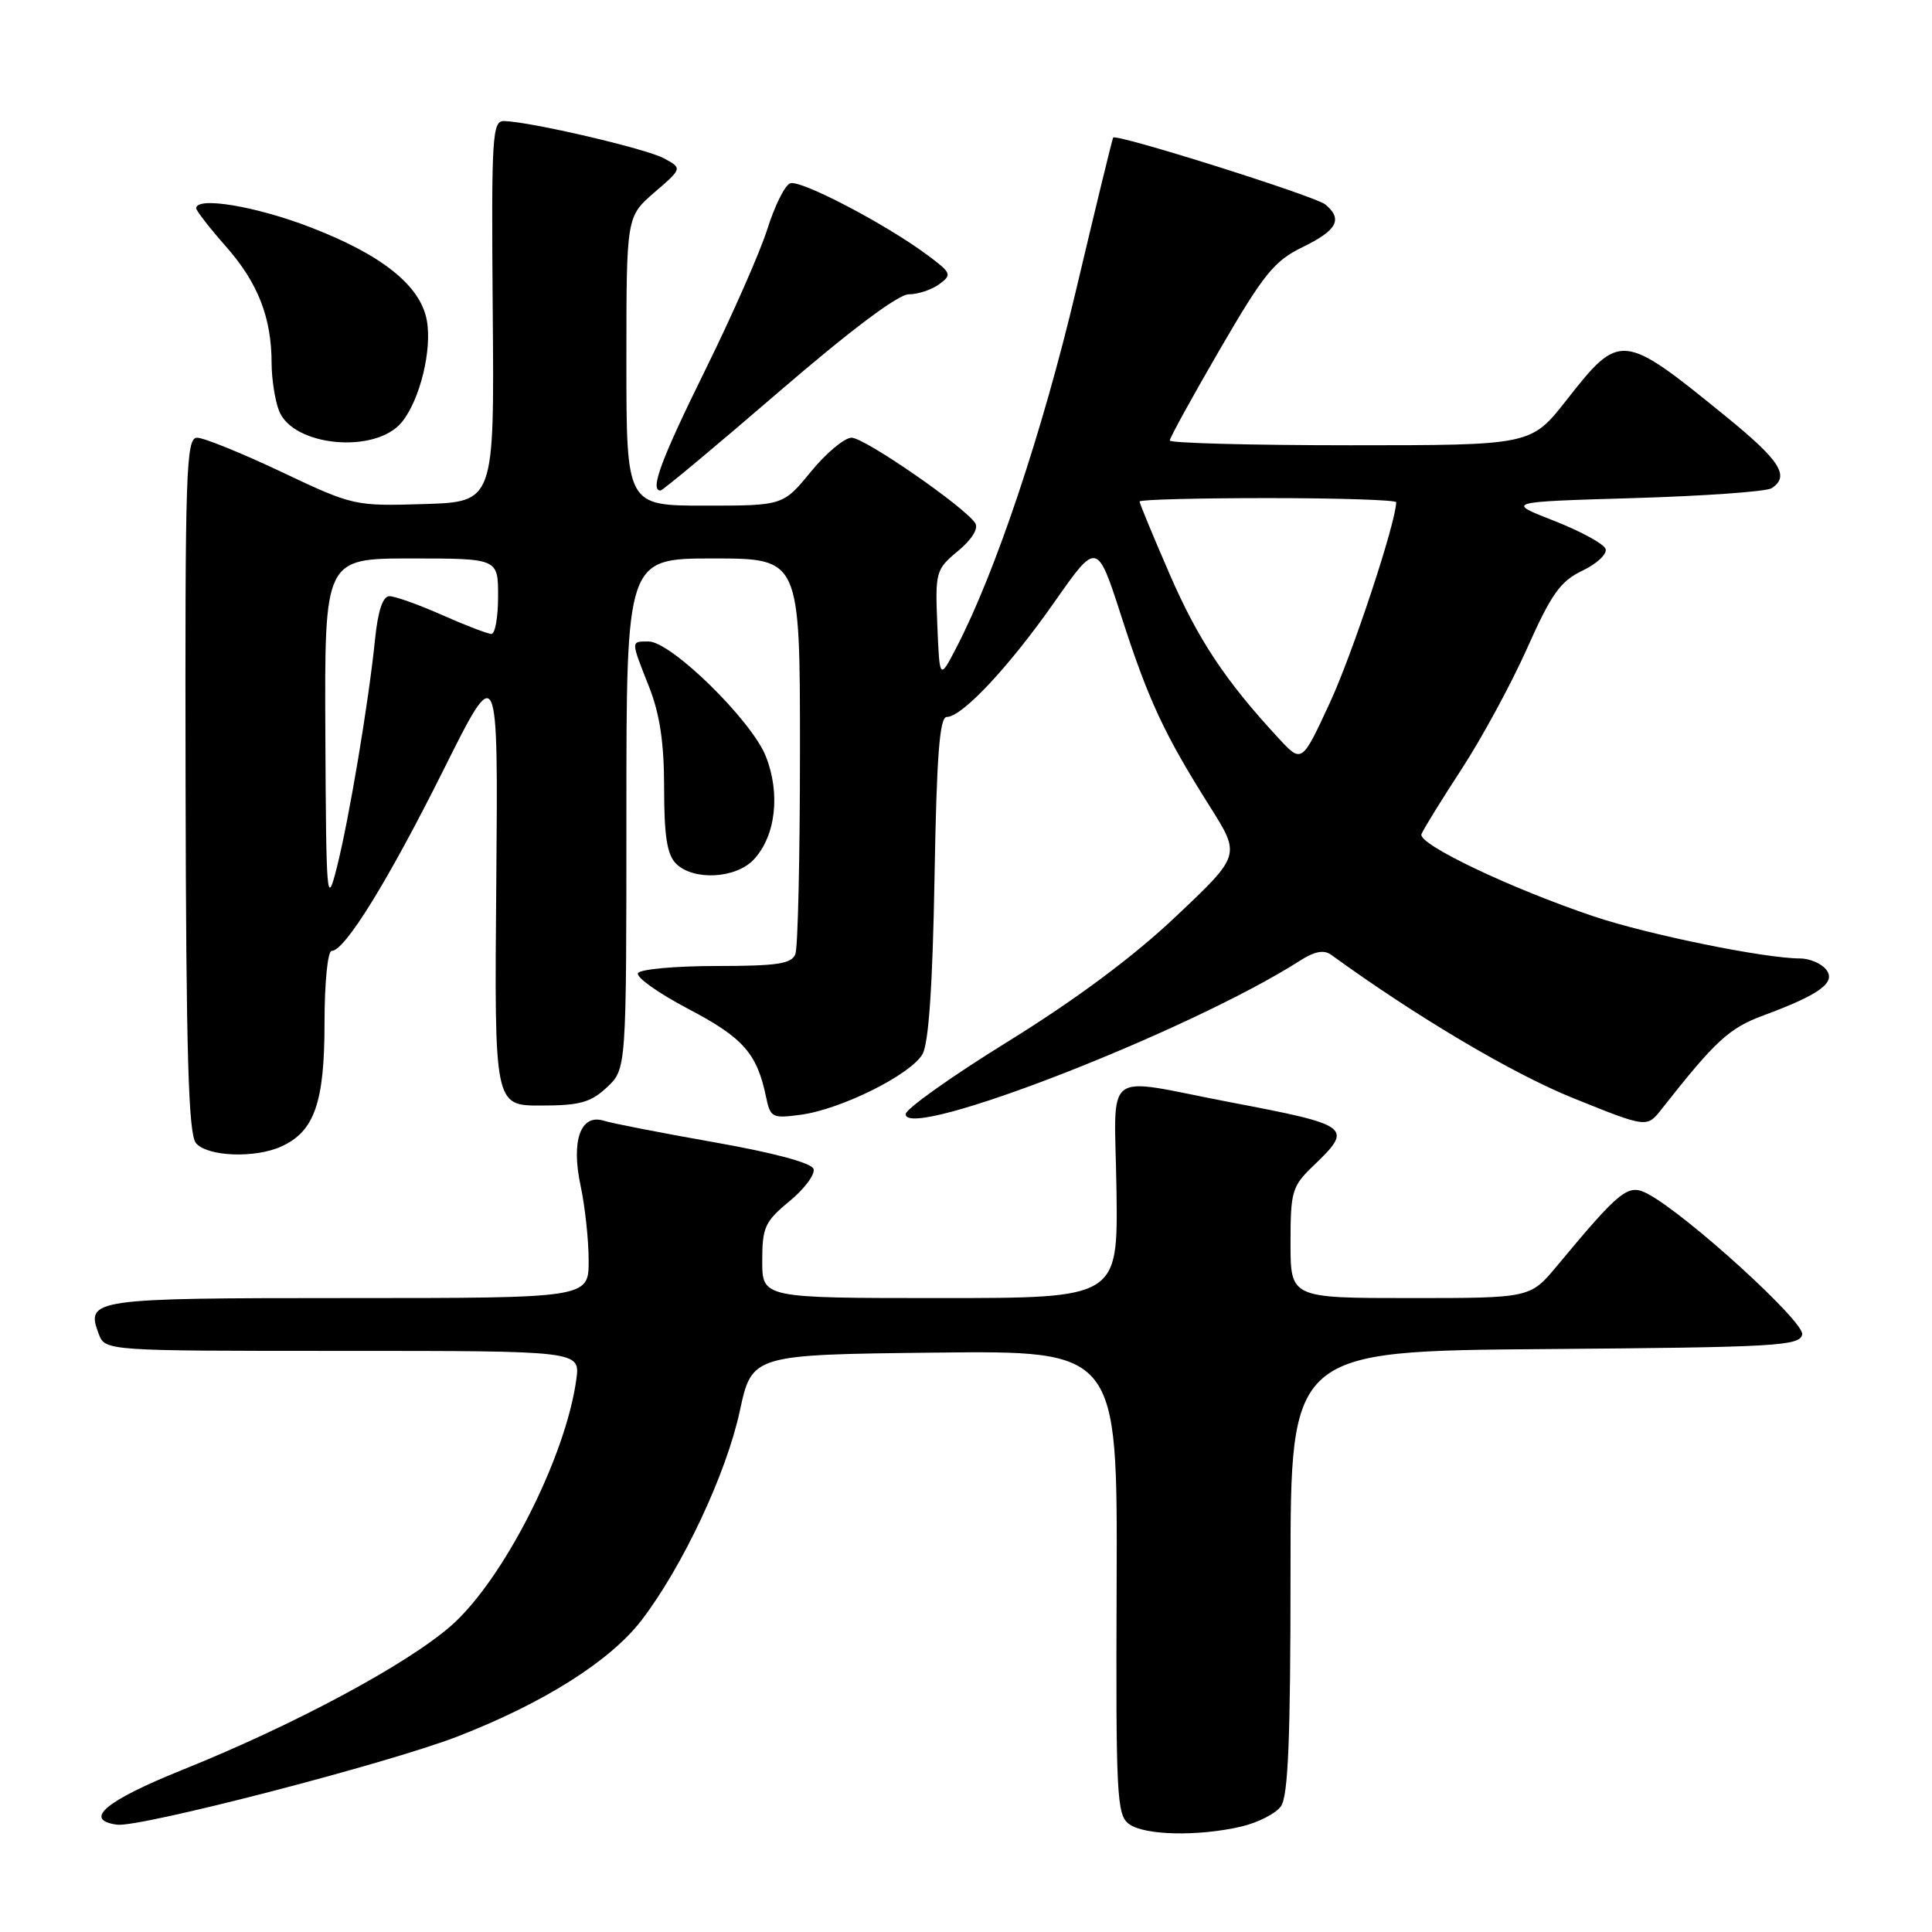 <?xml version="1.0" encoding="UTF-8" standalone="no"?>
<!DOCTYPE svg PUBLIC "-//W3C//DTD SVG 1.1//EN" "http://www.w3.org/Graphics/SVG/1.1/DTD/svg11.dtd" >
<svg xmlns="http://www.w3.org/2000/svg" xmlns:xlink="http://www.w3.org/1999/xlink" version="1.1" viewBox="0 0 256 256">
 <g >
 <path fill="currentColor"
d=" M 164.47 242.03 C 166.66 241.52 169.02 240.32 169.72 239.36 C 170.69 238.04 171.00 230.51 171.00 208.32 C 171.00 179.03 171.00 179.03 204.74 178.76 C 235.38 178.52 238.50 178.35 238.80 176.82 C 239.12 175.16 223.58 161.00 218.37 158.21 C 215.74 156.80 214.77 157.57 206.30 167.75 C 202.76 172.00 202.76 172.00 186.88 172.00 C 171.00 172.00 171.00 172.00 171.00 164.69 C 171.00 157.87 171.20 157.18 174.00 154.50 C 179.37 149.35 179.07 149.11 163.00 146.05 C 145.74 142.75 147.71 141.23 147.94 157.75 C 148.13 172.00 148.13 172.00 124.57 172.00 C 101.00 172.00 101.00 172.00 101.00 167.07 C 101.00 162.63 101.35 161.85 104.61 159.17 C 106.60 157.53 108.03 155.60 107.80 154.89 C 107.53 154.09 102.49 152.74 94.66 151.36 C 87.67 150.13 81.09 148.84 80.03 148.51 C 76.94 147.53 75.65 151.12 76.93 157.11 C 77.52 159.85 78.00 164.33 78.00 167.05 C 78.00 172.00 78.00 172.00 46.12 172.00 C 12.15 172.00 11.33 172.12 13.08 176.75 C 13.94 179.00 13.94 179.00 45.40 179.00 C 76.87 179.00 76.87 179.00 76.37 182.75 C 74.97 193.08 66.68 209.37 59.76 215.43 C 53.88 220.57 38.95 228.58 24.11 234.54 C 13.98 238.62 10.96 241.15 15.50 241.78 C 18.48 242.19 51.29 233.70 60.58 230.11 C 71.98 225.70 80.89 220.08 85.02 214.67 C 90.46 207.56 96.23 195.28 98.02 187.00 C 99.64 179.50 99.64 179.50 123.86 179.23 C 148.07 178.96 148.07 178.96 147.96 209.69 C 147.85 238.02 147.97 240.51 149.61 241.70 C 151.66 243.20 158.74 243.36 164.47 242.03 Z  M 37.29 151.91 C 41.66 149.92 43.00 146.09 43.00 135.60 C 43.00 130.19 43.42 126.00 43.95 126.00 C 45.69 126.00 51.41 116.74 58.76 102.03 C 66.01 87.50 66.01 87.50 65.76 117.00 C 65.50 146.50 65.50 146.50 71.68 146.49 C 76.83 146.49 78.28 146.08 80.43 144.07 C 83.00 141.65 83.00 141.65 83.00 107.83 C 83.00 74.00 83.00 74.00 94.50 74.00 C 106.00 74.00 106.00 74.00 106.00 99.42 C 106.00 113.40 105.73 125.55 105.39 126.42 C 104.90 127.71 103.00 128.00 94.95 128.00 C 89.54 128.00 84.86 128.42 84.54 128.94 C 84.22 129.46 87.22 131.59 91.21 133.69 C 98.49 137.51 100.31 139.58 101.51 145.37 C 102.07 148.09 102.33 148.22 106.11 147.71 C 111.46 146.99 120.71 142.38 122.24 139.67 C 123.06 138.21 123.58 130.52 123.83 116.25 C 124.11 100.14 124.50 95.00 125.45 95.00 C 127.48 95.00 133.69 88.38 139.72 79.77 C 145.37 71.71 145.37 71.71 148.61 81.75 C 152.17 92.79 154.29 97.33 160.34 106.91 C 164.39 113.33 164.39 113.33 155.84 121.41 C 150.23 126.73 142.61 132.40 133.65 137.95 C 126.14 142.59 120.00 146.95 120.00 147.63 C 120.00 151.28 157.74 136.59 172.26 127.29 C 174.18 126.06 175.43 125.82 176.38 126.51 C 187.64 134.69 200.39 142.25 208.39 145.48 C 218.22 149.45 218.22 149.45 220.16 146.98 C 227.33 137.87 229.10 136.24 233.66 134.55 C 241.18 131.77 243.37 130.15 241.94 128.43 C 241.29 127.64 239.74 127.00 238.51 127.00 C 233.88 127.00 218.37 123.84 211.23 121.44 C 200.18 117.73 187.84 111.85 188.35 110.53 C 188.59 109.90 190.99 106.02 193.67 101.91 C 196.35 97.80 200.27 90.58 202.37 85.86 C 205.57 78.69 206.76 77.01 209.67 75.62 C 211.59 74.71 212.97 73.41 212.75 72.74 C 212.52 72.07 209.45 70.39 205.92 69.01 C 199.50 66.50 199.50 66.50 216.50 66.00 C 225.85 65.72 234.06 65.14 234.75 64.69 C 237.20 63.10 235.90 61.05 228.75 55.23 C 214.93 43.98 214.68 43.96 207.56 53.03 C 202.87 59.00 202.87 59.00 178.93 59.00 C 165.77 59.00 155.00 58.71 155.00 58.37 C 155.00 58.02 157.99 52.58 161.65 46.28 C 167.47 36.26 168.84 34.57 172.65 32.72 C 177.18 30.51 177.96 29.04 175.61 27.09 C 174.28 25.99 147.92 17.68 147.50 18.23 C 147.39 18.38 145.17 27.50 142.57 38.50 C 138.14 57.21 131.91 75.84 126.73 85.80 C 124.50 90.10 124.50 90.10 124.20 82.82 C 123.91 75.76 124.00 75.45 126.94 73.01 C 128.76 71.51 129.68 70.03 129.23 69.33 C 127.86 67.19 114.57 58.00 112.84 58.00 C 111.90 58.00 109.47 60.03 107.45 62.50 C 103.76 67.00 103.76 67.00 93.38 67.00 C 83.00 67.00 83.00 67.00 83.00 47.86 C 83.00 28.71 83.00 28.71 86.71 25.50 C 90.42 22.30 90.42 22.30 87.96 20.97 C 85.58 19.69 70.26 16.12 66.79 16.04 C 65.22 16.00 65.10 18.00 65.29 41.25 C 65.50 66.50 65.50 66.50 56.20 66.79 C 46.98 67.07 46.80 67.03 37.31 62.54 C 32.04 60.04 27.00 58.00 26.12 58.00 C 24.65 58.00 24.51 62.27 24.59 103.96 C 24.66 139.75 24.97 150.25 25.96 151.46 C 27.46 153.26 33.78 153.51 37.29 151.91 Z  M 99.89 113.88 C 102.79 110.77 103.44 105.13 101.46 100.18 C 99.54 95.40 88.92 85.00 85.94 85.00 C 83.56 85.00 83.56 84.81 86.00 91.00 C 87.44 94.65 88.00 98.43 88.00 104.47 C 88.00 110.76 88.39 113.25 89.57 114.43 C 91.87 116.73 97.52 116.43 99.89 113.88 Z  M 103.11 52.00 C 112.64 43.79 119.01 39.00 120.40 39.00 C 121.62 39.00 123.44 38.40 124.45 37.66 C 126.17 36.40 126.08 36.17 122.89 33.80 C 117.34 29.67 106.05 23.77 104.70 24.29 C 104.00 24.55 102.65 27.27 101.69 30.32 C 100.73 33.37 97.03 41.77 93.47 48.99 C 87.59 60.91 86.07 65.00 87.52 65.00 C 87.80 65.00 94.82 59.15 103.11 52.00 Z  M 53.24 55.94 C 55.65 52.99 57.28 46.32 56.55 42.42 C 55.69 37.82 50.60 33.76 41.12 30.11 C 33.90 27.32 26.00 26.01 26.00 27.60 C 26.00 27.92 27.79 30.23 29.99 32.72 C 34.20 37.51 35.99 42.11 35.99 48.18 C 36.00 50.21 36.43 53.01 36.96 54.40 C 38.77 59.16 49.75 60.20 53.24 55.94 Z  M 43.11 97.25 C 43.00 74.00 43.00 74.00 54.50 74.00 C 66.00 74.00 66.00 74.00 66.00 79.00 C 66.00 81.75 65.61 84.00 65.12 84.00 C 64.64 84.00 61.71 82.88 58.60 81.50 C 55.49 80.12 52.34 79.00 51.61 79.00 C 50.72 79.00 50.08 80.92 49.69 84.75 C 48.85 93.06 46.24 108.62 44.62 115.00 C 43.30 120.20 43.22 119.22 43.11 97.25 Z  M 169.42 97.82 C 162.40 90.25 158.74 84.75 154.98 76.07 C 152.79 71.03 151.00 66.70 151.00 66.45 C 151.00 66.20 158.65 66.00 168.00 66.00 C 177.35 66.00 185.00 66.25 185.00 66.55 C 185.00 69.14 179.22 86.64 176.23 93.08 C 172.50 101.15 172.50 101.15 169.42 97.82 Z "/>
</g>
</svg>